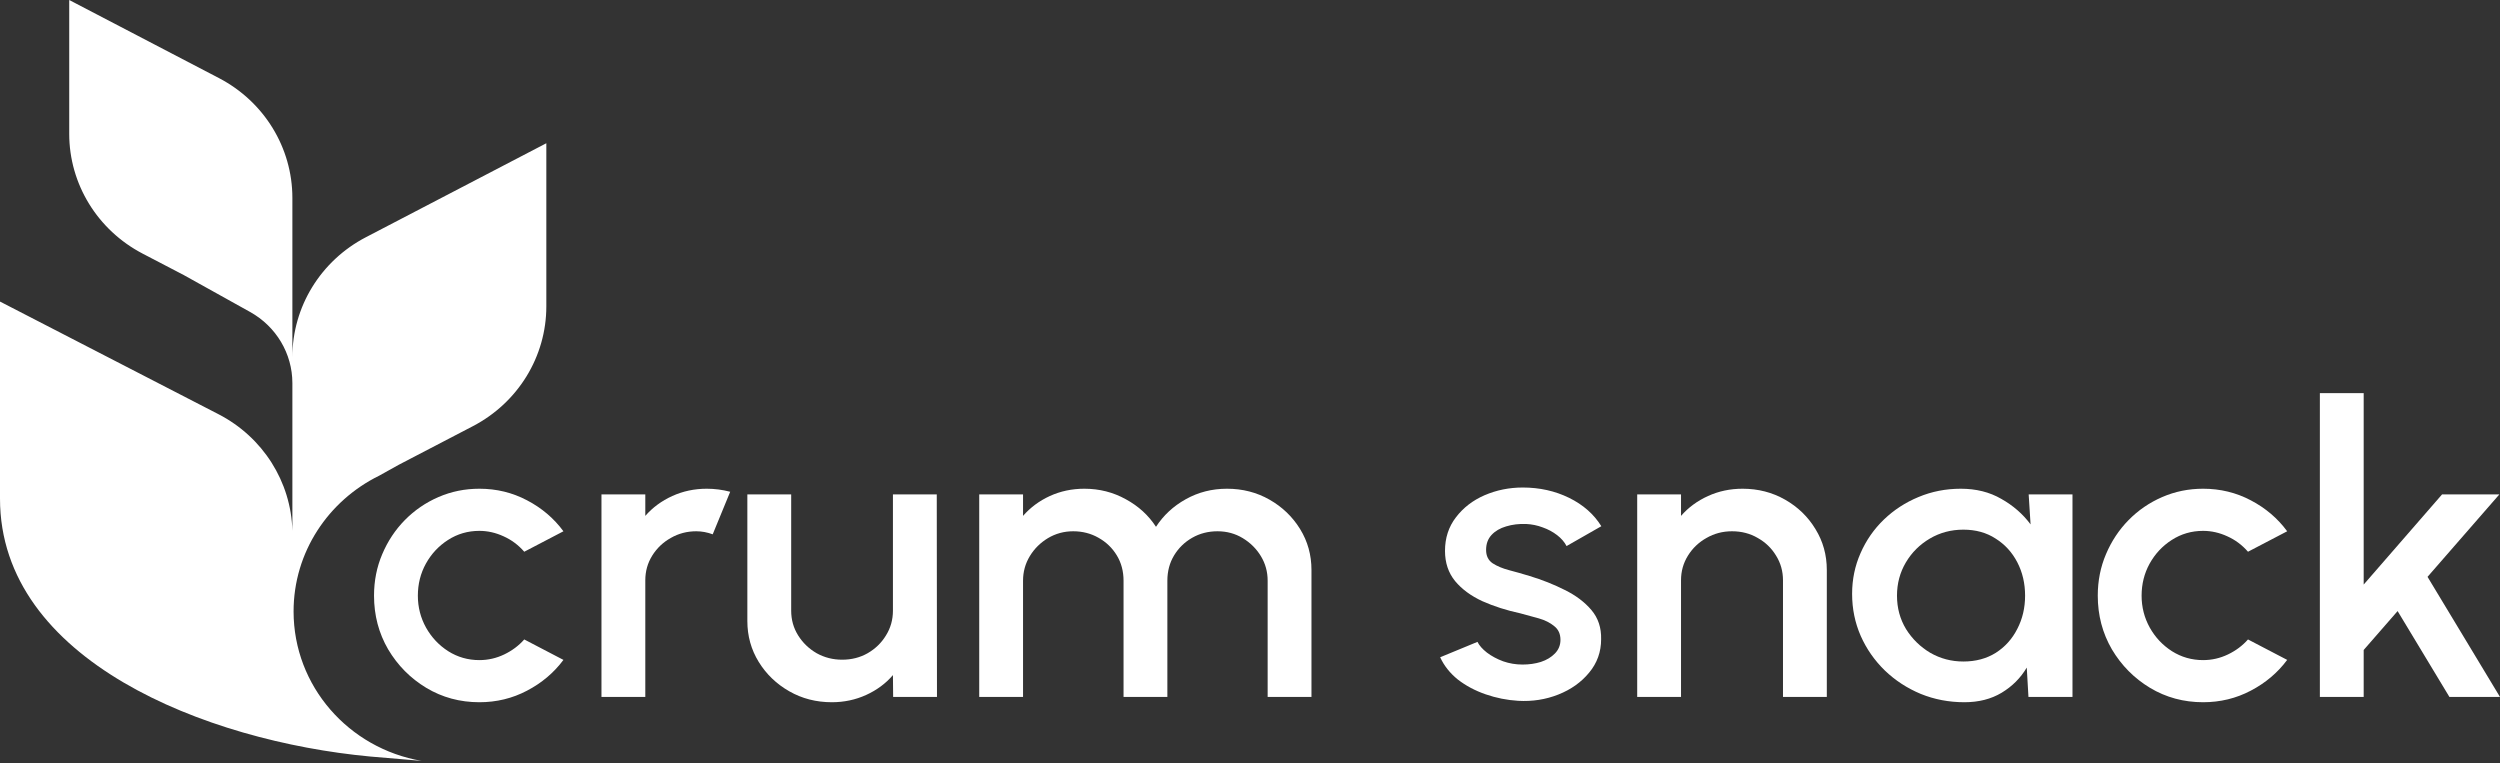 <svg width="167" height="51" viewBox="0 0 167 51" fill="none" xmlns="http://www.w3.org/2000/svg">
<rect x="0" y="0" width="167" height="51" fill="#333333" stroke="none"/>
<path d="M35.02 42.715L37.638 44.081C37 44.938 36.188 45.624 35.203 46.138C34.227 46.652 33.167 46.909 32.022 46.909C30.727 46.909 29.545 46.589 28.476 45.949C27.415 45.308 26.566 44.451 25.928 43.377C25.3 42.295 24.985 41.1 24.985 39.792C24.985 38.8 25.168 37.875 25.534 37.018C25.9 36.152 26.402 35.394 27.04 34.745C27.688 34.086 28.438 33.572 29.292 33.202C30.146 32.832 31.056 32.647 32.022 32.647C33.167 32.647 34.227 32.904 35.203 33.419C36.188 33.933 37 34.623 37.638 35.489L35.02 36.856C34.626 36.404 34.166 36.062 33.641 35.827C33.115 35.584 32.576 35.462 32.022 35.462C31.253 35.462 30.554 35.665 29.925 36.071C29.306 36.468 28.813 36.995 28.448 37.654C28.091 38.303 27.913 39.016 27.913 39.792C27.913 40.559 28.096 41.271 28.462 41.93C28.828 42.579 29.32 43.102 29.939 43.499C30.568 43.896 31.262 44.095 32.022 44.095C32.604 44.095 33.157 43.968 33.683 43.716C34.208 43.463 34.654 43.13 35.02 42.715Z" fill="white"/>
<path d="M40.178 46.557V33.026H43.106V34.461C43.594 33.901 44.194 33.459 44.907 33.135C45.62 32.81 46.389 32.647 47.215 32.647C47.741 32.647 48.261 32.715 48.777 32.85L47.609 35.692C47.243 35.557 46.877 35.489 46.511 35.489C45.892 35.489 45.325 35.638 44.809 35.935C44.293 36.224 43.88 36.617 43.57 37.113C43.261 37.609 43.106 38.159 43.106 38.764V46.557H40.178Z" fill="white"/>
<path d="M49.923 41.483V33.026H52.851V40.793C52.851 41.398 53.005 41.948 53.315 42.444C53.625 42.94 54.038 43.337 54.553 43.635C55.07 43.923 55.637 44.068 56.257 44.068C56.885 44.068 57.453 43.923 57.959 43.635C58.475 43.337 58.884 42.94 59.184 42.444C59.493 41.948 59.648 41.398 59.648 40.793V33.026H62.576L62.59 46.557H59.662L59.648 45.096C59.17 45.655 58.574 46.097 57.861 46.422C57.148 46.747 56.383 46.909 55.567 46.909C54.525 46.909 53.578 46.666 52.724 46.178C51.87 45.691 51.19 45.037 50.683 44.217C50.177 43.396 49.923 42.484 49.923 41.483Z" fill="white"/>
<path d="M65.412 46.557V33.026H68.339V34.461C68.827 33.901 69.423 33.459 70.127 33.135C70.84 32.81 71.609 32.647 72.435 32.647C73.439 32.647 74.363 32.882 75.207 33.351C76.052 33.811 76.723 34.425 77.22 35.191C77.717 34.425 78.379 33.811 79.204 33.351C80.039 32.882 80.959 32.647 81.963 32.647C83.004 32.647 83.952 32.891 84.806 33.378C85.659 33.865 86.34 34.519 86.846 35.34C87.353 36.161 87.606 37.072 87.606 38.073V46.557H84.679V38.791C84.679 38.195 84.529 37.649 84.229 37.153C83.928 36.657 83.525 36.256 83.018 35.949C82.512 35.642 81.949 35.489 81.329 35.489C80.71 35.489 80.147 35.633 79.641 35.922C79.134 36.211 78.731 36.603 78.43 37.099C78.13 37.595 77.98 38.159 77.98 38.791V46.557H75.053V38.791C75.053 38.159 74.902 37.595 74.602 37.099C74.302 36.603 73.894 36.211 73.378 35.922C72.871 35.633 72.308 35.489 71.689 35.489C71.079 35.489 70.516 35.642 70 35.949C69.493 36.256 69.09 36.657 68.79 37.153C68.49 37.649 68.339 38.195 68.339 38.791V46.557H65.412Z" fill="white"/>
<path d="M101.41 46.814C100.669 46.769 99.946 46.625 99.243 46.381C98.539 46.138 97.92 45.809 97.385 45.394C96.859 44.97 96.465 44.474 96.203 43.905L98.694 42.877C98.816 43.12 99.027 43.359 99.327 43.594C99.637 43.829 99.998 44.023 100.411 44.176C100.824 44.32 101.255 44.392 101.706 44.392C102.146 44.392 102.555 44.334 102.93 44.217C103.315 44.09 103.629 43.901 103.873 43.648C104.117 43.396 104.239 43.093 104.239 42.742C104.239 42.345 104.098 42.038 103.817 41.822C103.544 41.596 103.202 41.425 102.789 41.307C102.376 41.19 101.964 41.077 101.551 40.969C100.631 40.771 99.787 40.5 99.017 40.157C98.257 39.805 97.652 39.359 97.202 38.818C96.752 38.267 96.526 37.595 96.526 36.801C96.526 35.935 96.77 35.187 97.258 34.555C97.746 33.915 98.384 33.423 99.172 33.08C99.97 32.738 100.819 32.566 101.72 32.566C102.845 32.566 103.878 32.796 104.816 33.256C105.754 33.716 106.472 34.348 106.969 35.151L104.647 36.477C104.506 36.206 104.295 35.962 104.014 35.746C103.732 35.529 103.413 35.358 103.057 35.232C102.7 35.096 102.329 35.02 101.945 35.002C101.466 34.984 101.021 35.038 100.608 35.164C100.204 35.282 99.881 35.471 99.637 35.733C99.393 35.994 99.271 36.328 99.271 36.734C99.271 37.131 99.416 37.428 99.707 37.627C99.998 37.816 100.364 37.97 100.805 38.087C101.255 38.204 101.715 38.335 102.184 38.479C103.019 38.732 103.802 39.043 104.534 39.413C105.266 39.774 105.857 40.22 106.308 40.752C106.758 41.285 106.974 41.934 106.955 42.701C106.955 43.549 106.688 44.293 106.153 44.934C105.627 45.574 104.942 46.061 104.098 46.395C103.254 46.729 102.358 46.869 101.41 46.814Z" fill="white"/>
<path d="M122.031 38.073V46.557H119.104V38.764C119.104 38.159 118.949 37.609 118.639 37.113C118.339 36.617 117.931 36.224 117.415 35.935C116.908 35.638 116.336 35.489 115.698 35.489C115.079 35.489 114.511 35.638 113.995 35.935C113.479 36.224 113.066 36.617 112.757 37.113C112.447 37.609 112.292 38.159 112.292 38.764V46.557H109.365V33.026H112.292V34.461C112.78 33.901 113.381 33.459 114.094 33.135C114.807 32.81 115.576 32.647 116.402 32.647C117.443 32.647 118.391 32.891 119.245 33.378C120.098 33.865 120.774 34.519 121.271 35.34C121.778 36.161 122.031 37.072 122.031 38.073Z" fill="white"/>
<path d="M135.515 33.026H138.442V46.557H135.501L135.388 44.595C134.975 45.29 134.417 45.849 133.714 46.273C133.01 46.697 132.179 46.909 131.222 46.909C130.19 46.909 129.219 46.724 128.309 46.354C127.399 45.975 126.597 45.452 125.903 44.785C125.218 44.117 124.683 43.35 124.298 42.484C123.914 41.609 123.721 40.671 123.721 39.67C123.721 38.705 123.909 37.798 124.284 36.95C124.659 36.093 125.18 35.345 125.846 34.704C126.512 34.064 127.282 33.563 128.154 33.202C129.036 32.832 129.979 32.647 130.983 32.647C132.006 32.647 132.907 32.873 133.685 33.324C134.473 33.766 135.126 34.334 135.642 35.029L135.515 33.026ZM131.152 44.189C131.978 44.189 132.7 43.995 133.319 43.608C133.939 43.211 134.417 42.678 134.755 42.011C135.102 41.343 135.276 40.604 135.276 39.792C135.276 38.971 135.102 38.227 134.755 37.559C134.408 36.892 133.925 36.364 133.305 35.976C132.696 35.579 131.978 35.381 131.152 35.381C130.336 35.381 129.59 35.579 128.914 35.976C128.239 36.373 127.704 36.905 127.31 37.573C126.916 38.24 126.719 38.98 126.719 39.792C126.719 40.613 126.921 41.357 127.324 42.024C127.737 42.683 128.276 43.211 128.943 43.608C129.618 43.995 130.355 44.189 131.152 44.189Z" fill="white"/>
<path d="M150.166 42.715L152.784 44.081C152.146 44.938 151.334 45.624 150.349 46.138C149.373 46.652 148.313 46.909 147.168 46.909C145.873 46.909 144.691 46.589 143.622 45.949C142.561 45.308 141.712 44.451 141.074 43.377C140.446 42.295 140.131 41.1 140.131 39.792C140.131 38.8 140.314 37.875 140.68 37.018C141.046 36.152 141.548 35.394 142.186 34.745C142.833 34.086 143.584 33.572 144.438 33.202C145.292 32.832 146.202 32.647 147.168 32.647C148.313 32.647 149.373 32.904 150.349 33.419C151.334 33.933 152.146 34.623 152.784 35.489L150.166 36.856C149.772 36.404 149.312 36.062 148.787 35.827C148.261 35.584 147.722 35.462 147.168 35.462C146.399 35.462 145.7 35.665 145.071 36.071C144.452 36.468 143.959 36.995 143.593 37.654C143.237 38.303 143.059 39.016 143.059 39.792C143.059 40.559 143.242 41.271 143.608 41.93C143.973 42.579 144.466 43.102 145.085 43.499C145.714 43.896 146.408 44.095 147.168 44.095C147.75 44.095 148.303 43.968 148.829 43.716C149.354 43.463 149.8 43.13 150.166 42.715Z" fill="white"/>
<path d="M167 46.557H163.622L160.16 40.82L157.894 43.418V46.557H154.967V26.261H157.894V39.048L163.13 33.026H166.958L162.159 38.533L167 46.557Z" fill="white"/>
<path d="M4.624 0L14.627 5.217C17.645 6.791 19.531 9.868 19.531 13.219L19.531 23.851C19.531 20.499 21.42 17.42 24.441 15.847L36.495 9.568V20.466C36.495 23.818 34.607 26.897 31.586 28.47L26.642 31.045L25.321 31.78C21.935 33.445 19.611 36.878 19.611 40.843C19.611 45.842 23.303 49.995 28.162 50.827L24.731 50.536C13.752 49.512 0 44.109 0 33.305V20.144L14.591 27.667C17.562 29.199 19.448 32.184 19.531 35.461L19.531 25.585C19.529 23.621 18.45 21.809 16.706 20.839L12.272 18.372L9.528 16.942C6.51 15.367 4.624 12.29 4.624 8.94V0Z" fill="white"/>
</svg>
